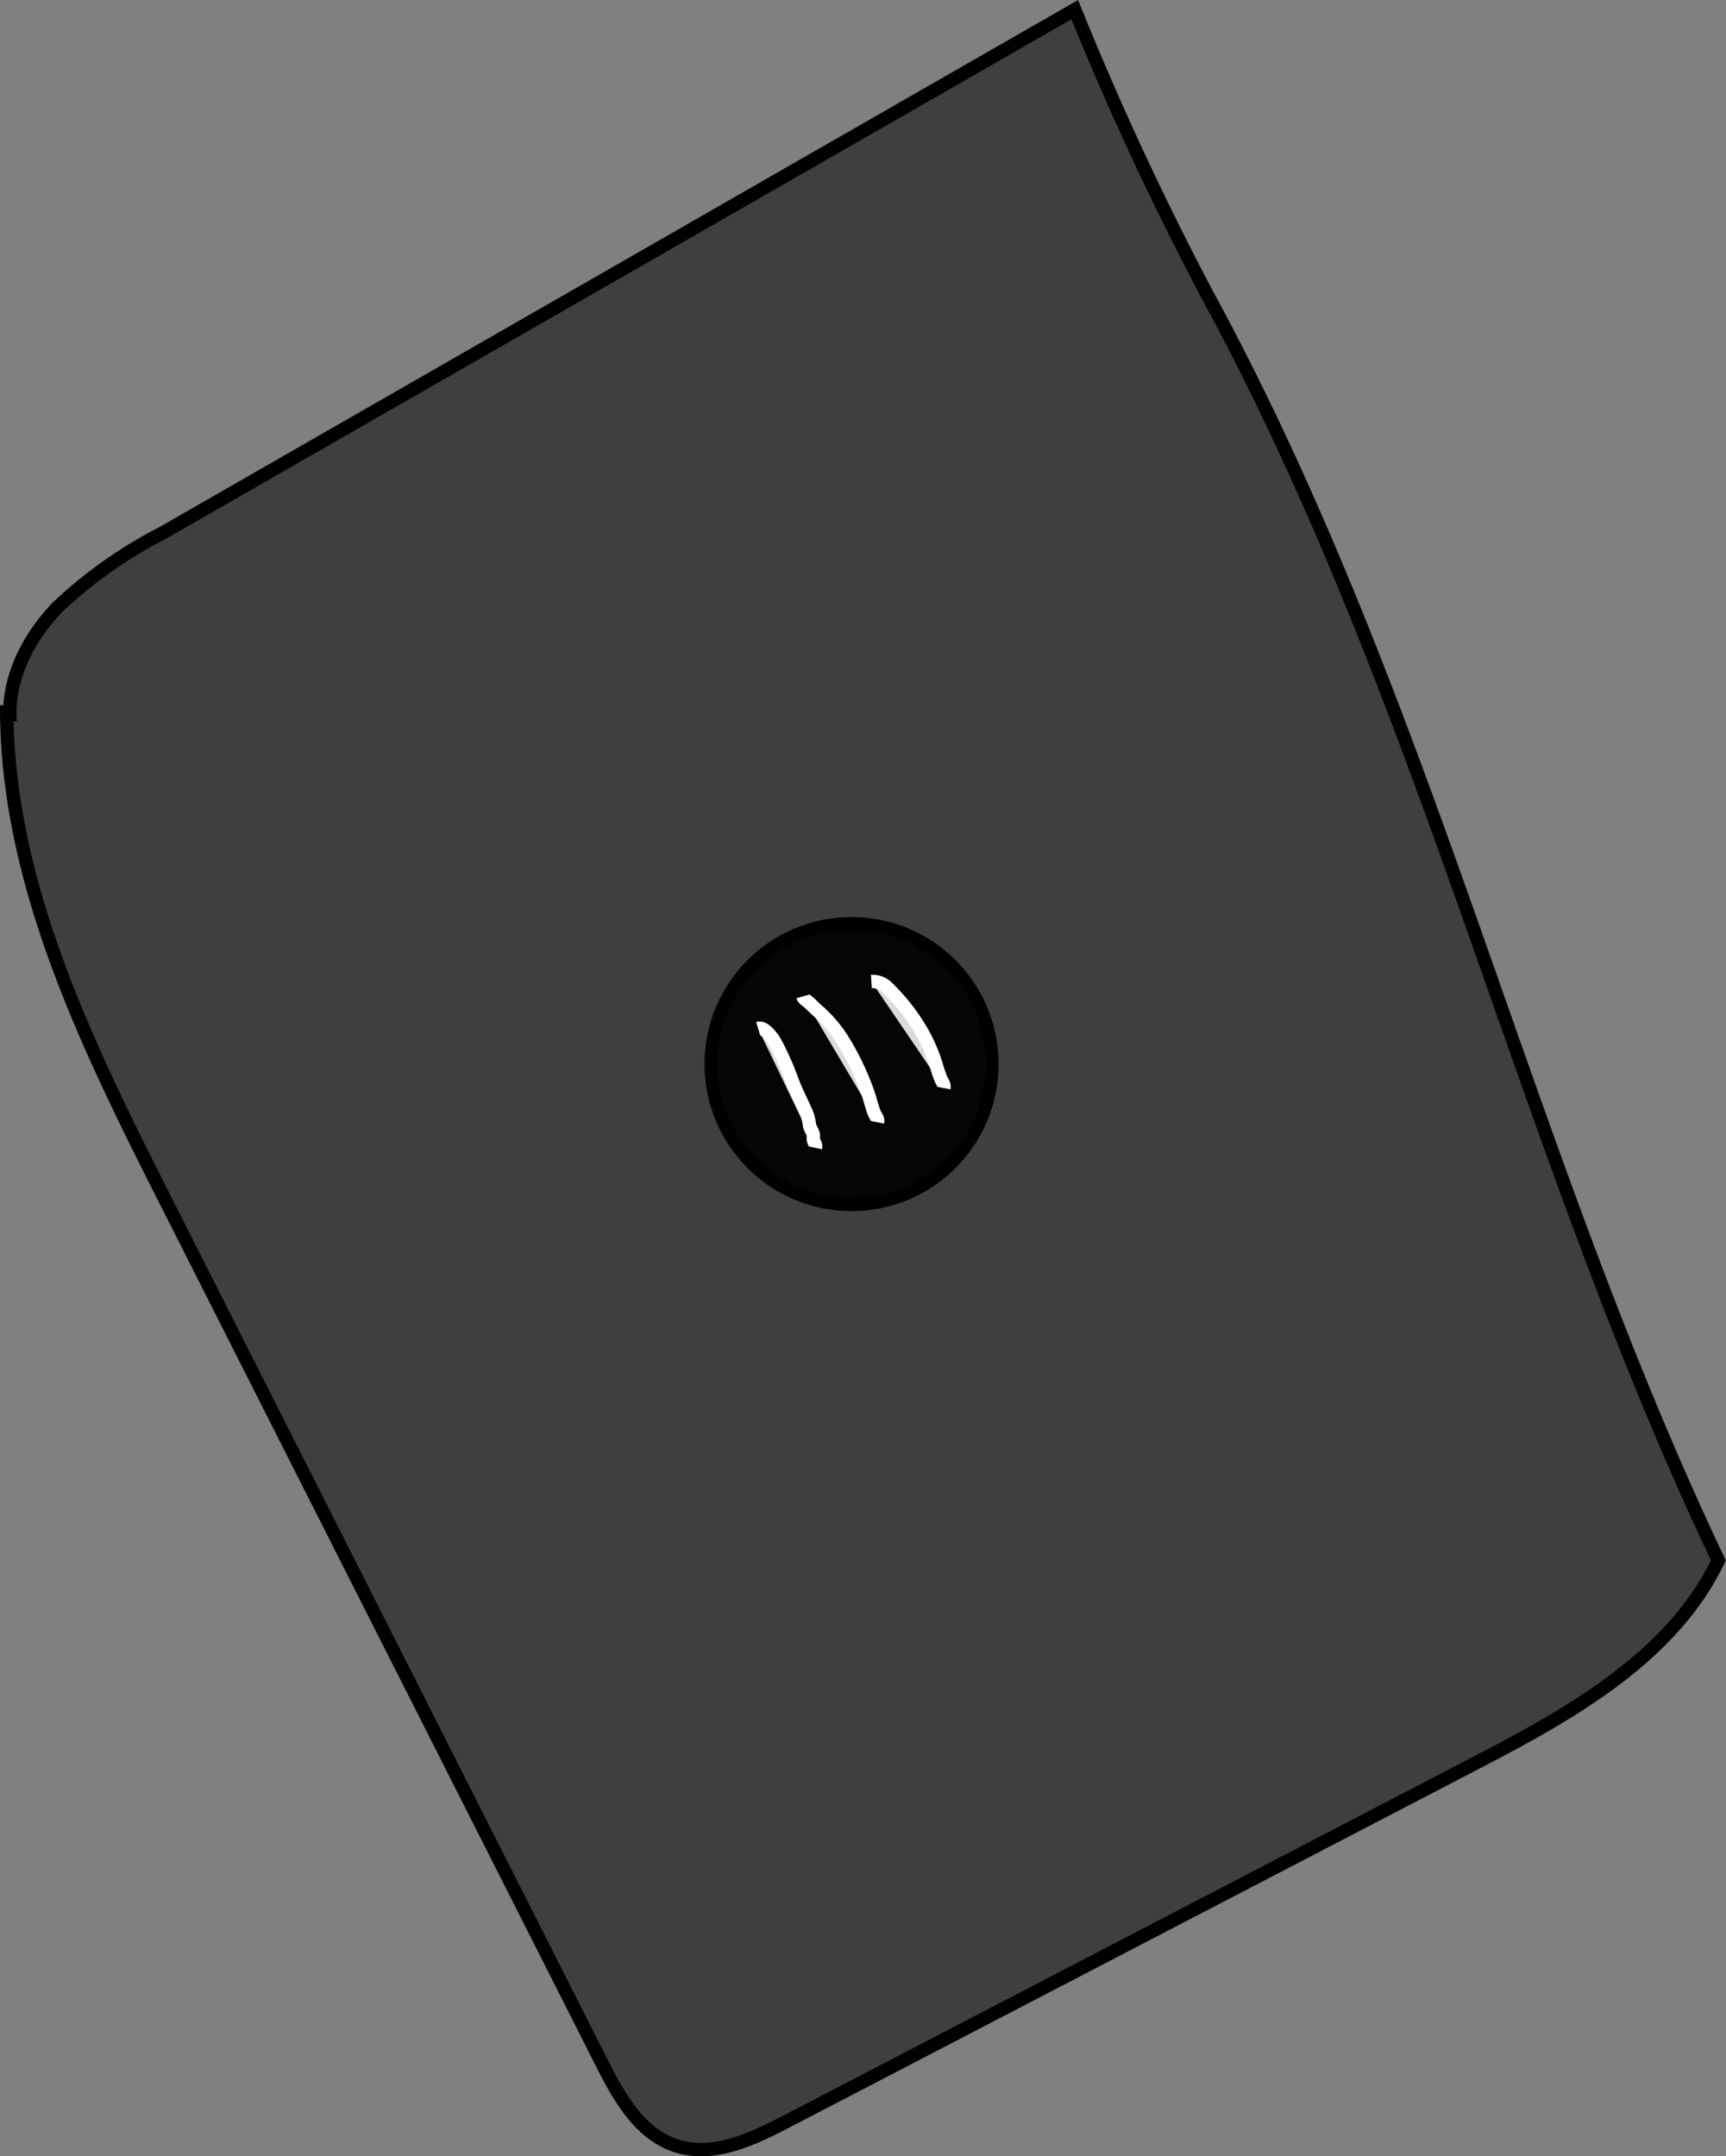 <svg xmlns="http://www.w3.org/2000/svg" viewBox="0 0 128.75 160.85"><rect x="0" y="0" width="128.75" height="160.85" fill="#808080" stroke="none"/><defs><style>.cls-1{fill:#3f3f3f;}.cls-1,.cls-2{stroke:#000;}.cls-1,.cls-2,.cls-3{stroke-miterlimit:10;}.cls-2{fill:#050504;stroke-width:0.94px;}.cls-3{fill:#dbdbd9;stroke:#fff;}</style></defs><title>Asset 3</title><g id="Layer_2" data-name="Layer 2"><g id="outline"><g id="laptop"><path id="body" class="cls-1" d="M.76,53.84c-.25-3.18,1.34-6.28,3.56-8.57a34,34,0,0,1,7.79-5.5L80.17.72A229.21,229.21,0,0,0,90,21.88c16.57,30.47,23.56,63.76,38.18,94.52-3.37,7.08-10.83,11.34-17.78,14.95L58.67,158.26c-2.57,1.34-5.49,2.71-8.24,1.81s-4.27-3.67-5.56-6.22L12.43,89.72C6.5,78,.44,65.74.5,52.61"/><circle class="cls-2" cx="63.52" cy="79.38" r="10.5"/><path class="cls-3" d="M56.55,76.72c.49-.15,1.13.76,1.31,1.12A20.62,20.62,0,0,1,59,80.38c.33.94.81,1.83,1.2,2.74a4.17,4.17,0,0,1,.19.85c.05.22.19.38.25.58s0,.36.05.53.19.32.14.55"/><path class="cls-3" d="M59.89,74.33c.06.21.32.33.48.48s.46.46.71.67a9.87,9.87,0,0,1,1.83,2.19,20.39,20.39,0,0,1,1.72,3.55c.22.57.35,1.15.55,1.72.09.28.34.48.28.78"/><path class="cls-3" d="M65,73.22a1.55,1.55,0,0,1,1.27.54,14.57,14.57,0,0,1,2.14,2.63,12.35,12.35,0,0,1,1.41,3,9.15,9.15,0,0,0,.39,1.15c.1.21.25.37.2.63"/></g></g></g></svg>
